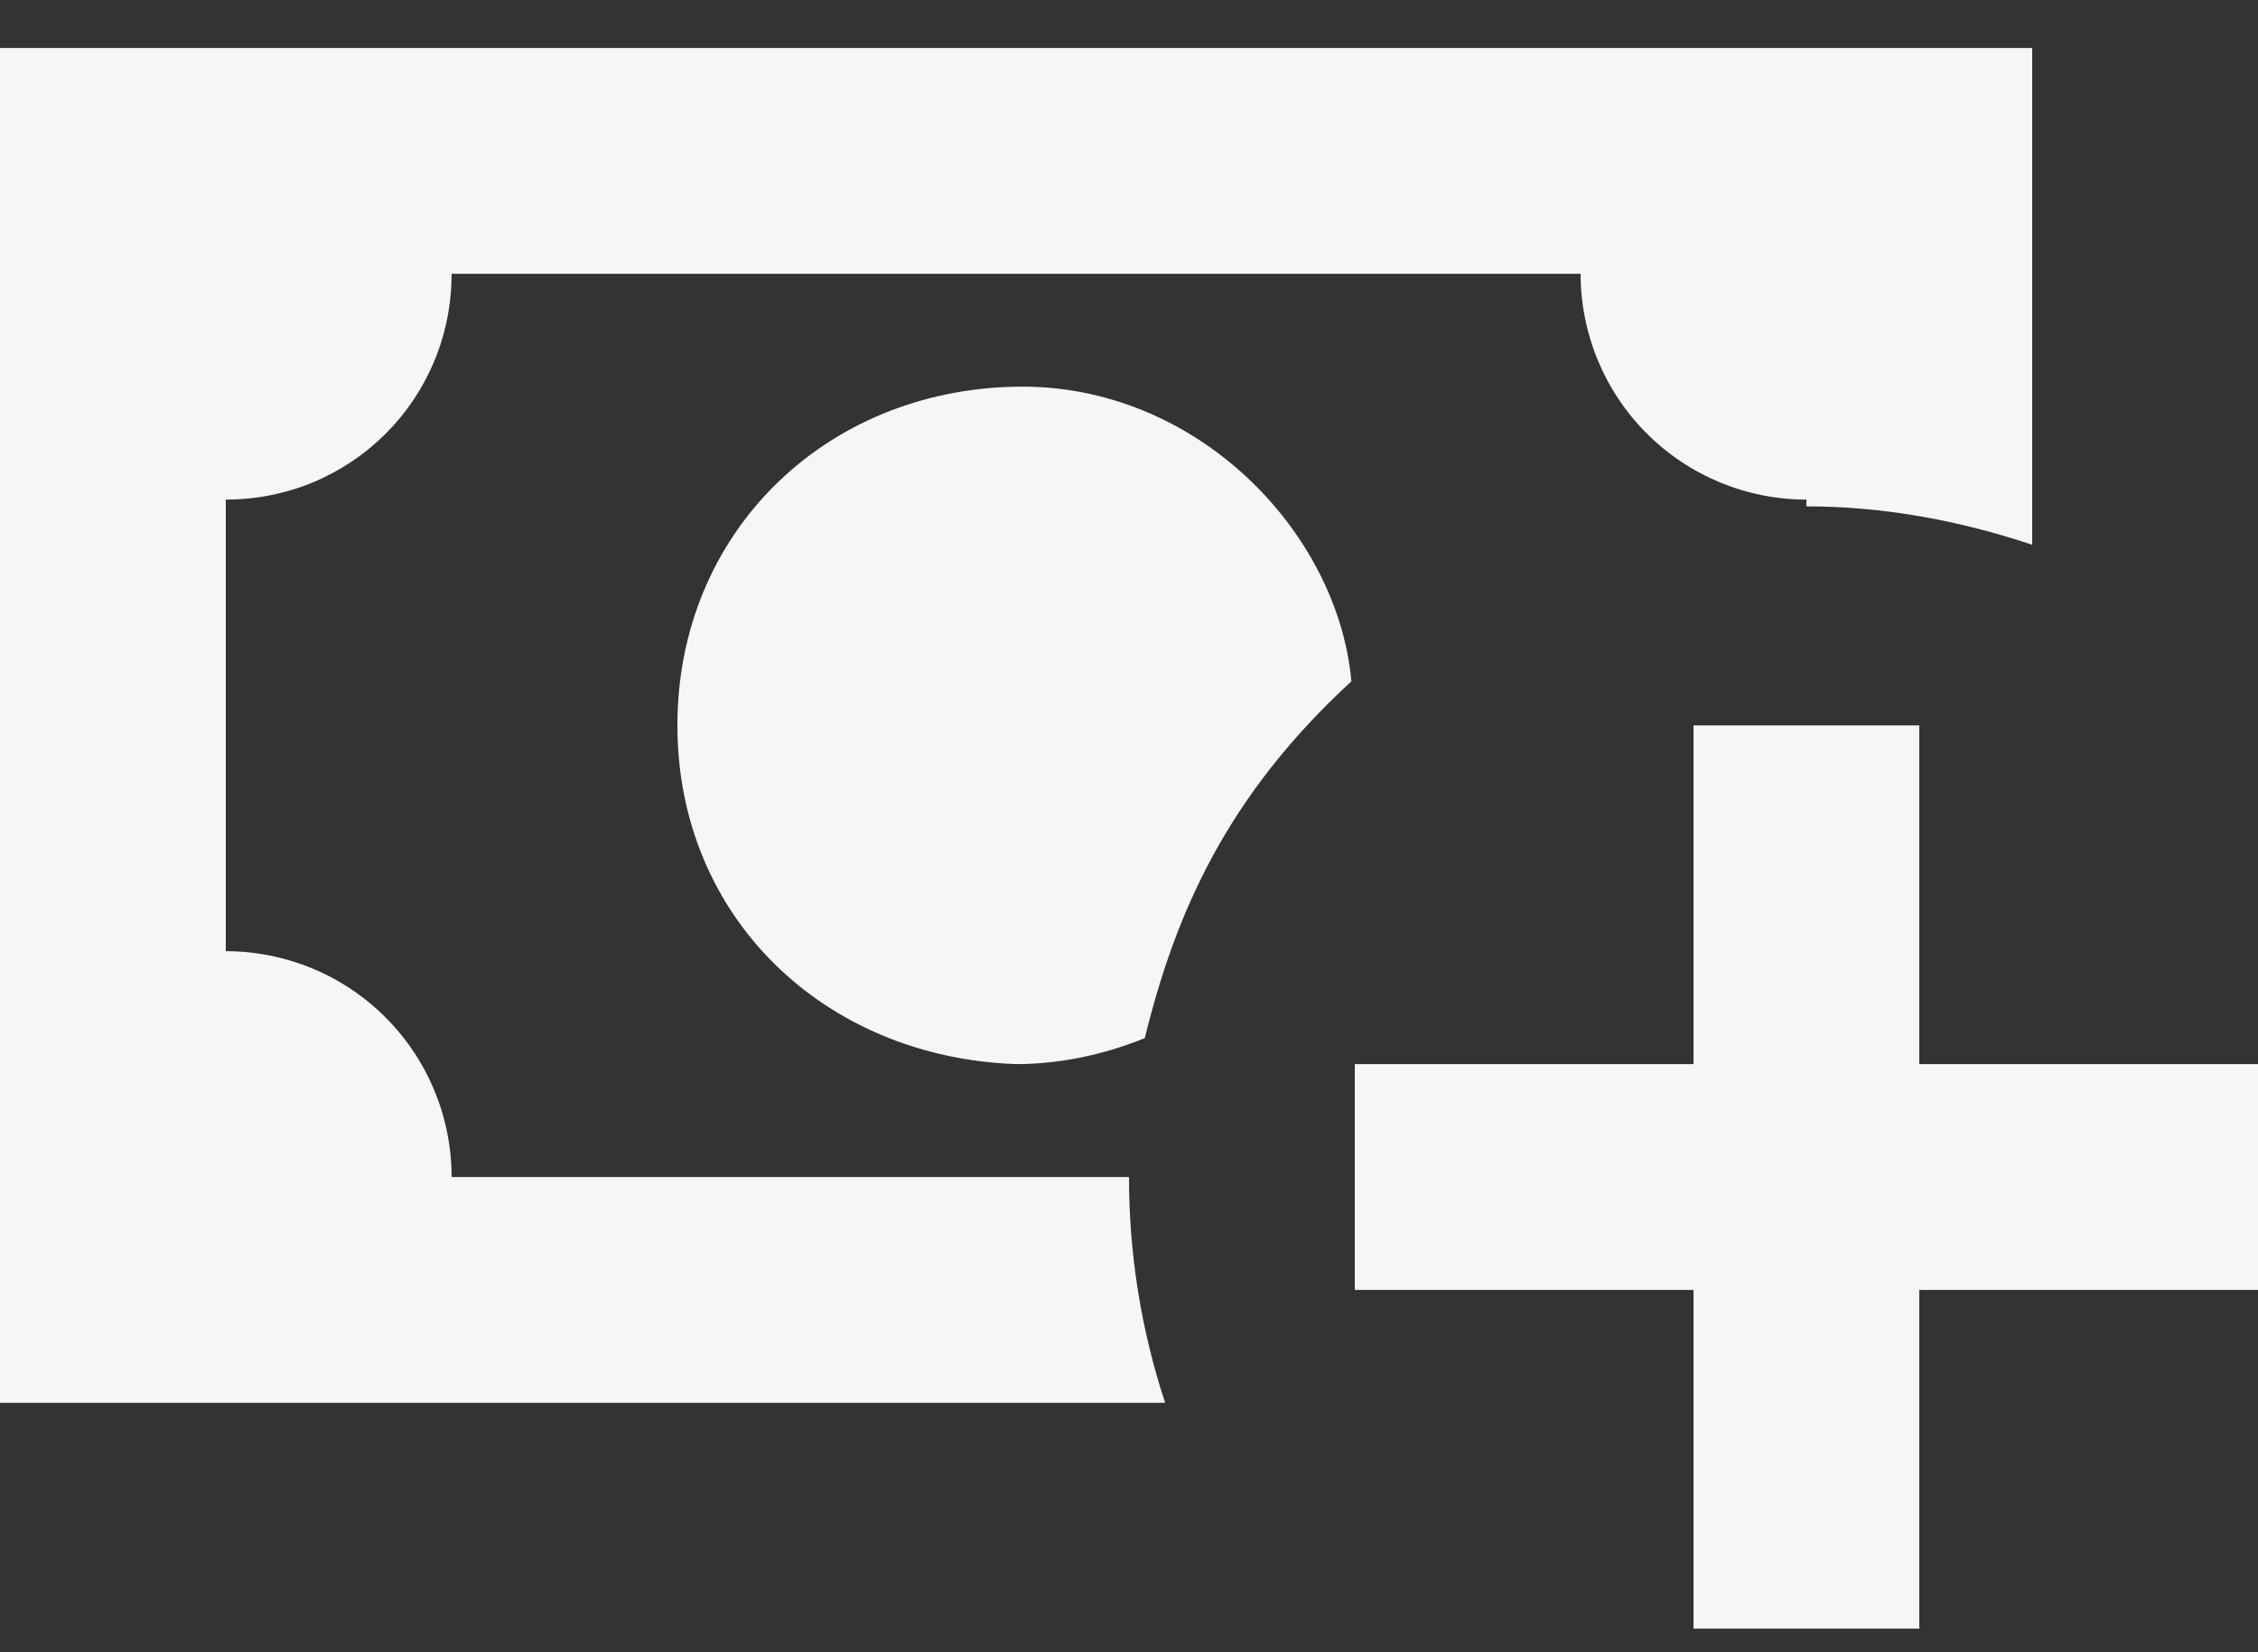 <svg width="41" height="30" viewBox="0 0 41 30" fill="none" xmlns="http://www.w3.org/2000/svg">
<rect x="0" y="0" width="41" height="30" fill="#333333" stroke="none"/>
<path d="M24.6 19.321V23.421H30.75V29.571H34.85V23.421H41V19.321H34.85V13.171H30.75V19.321M24.538 12.371C24.293 9.645 21.709 6.96 18.45 7.021C14.965 7.083 12.3 9.686 12.3 13.171C12.3 16.656 14.965 19.198 18.45 19.321C19.229 19.321 20.029 19.157 20.787 18.849C21.34 16.595 22.263 14.463 24.538 12.371ZM20.5 21.371H8.2C8.2 20.284 7.768 19.241 6.999 18.472C6.23 17.703 5.187 17.271 4.1 17.271V9.071C6.375 9.071 8.2 7.247 8.2 4.971H28.7C28.7 6.058 29.132 7.101 29.901 7.87C30.67 8.639 31.713 9.071 32.8 9.071V9.194C34.173 9.194 35.547 9.44 36.9 9.891V0.871H0V25.471H21.156C20.72 24.148 20.499 22.764 20.5 21.371Z" fill="#F6F6F6"/>
</svg>
